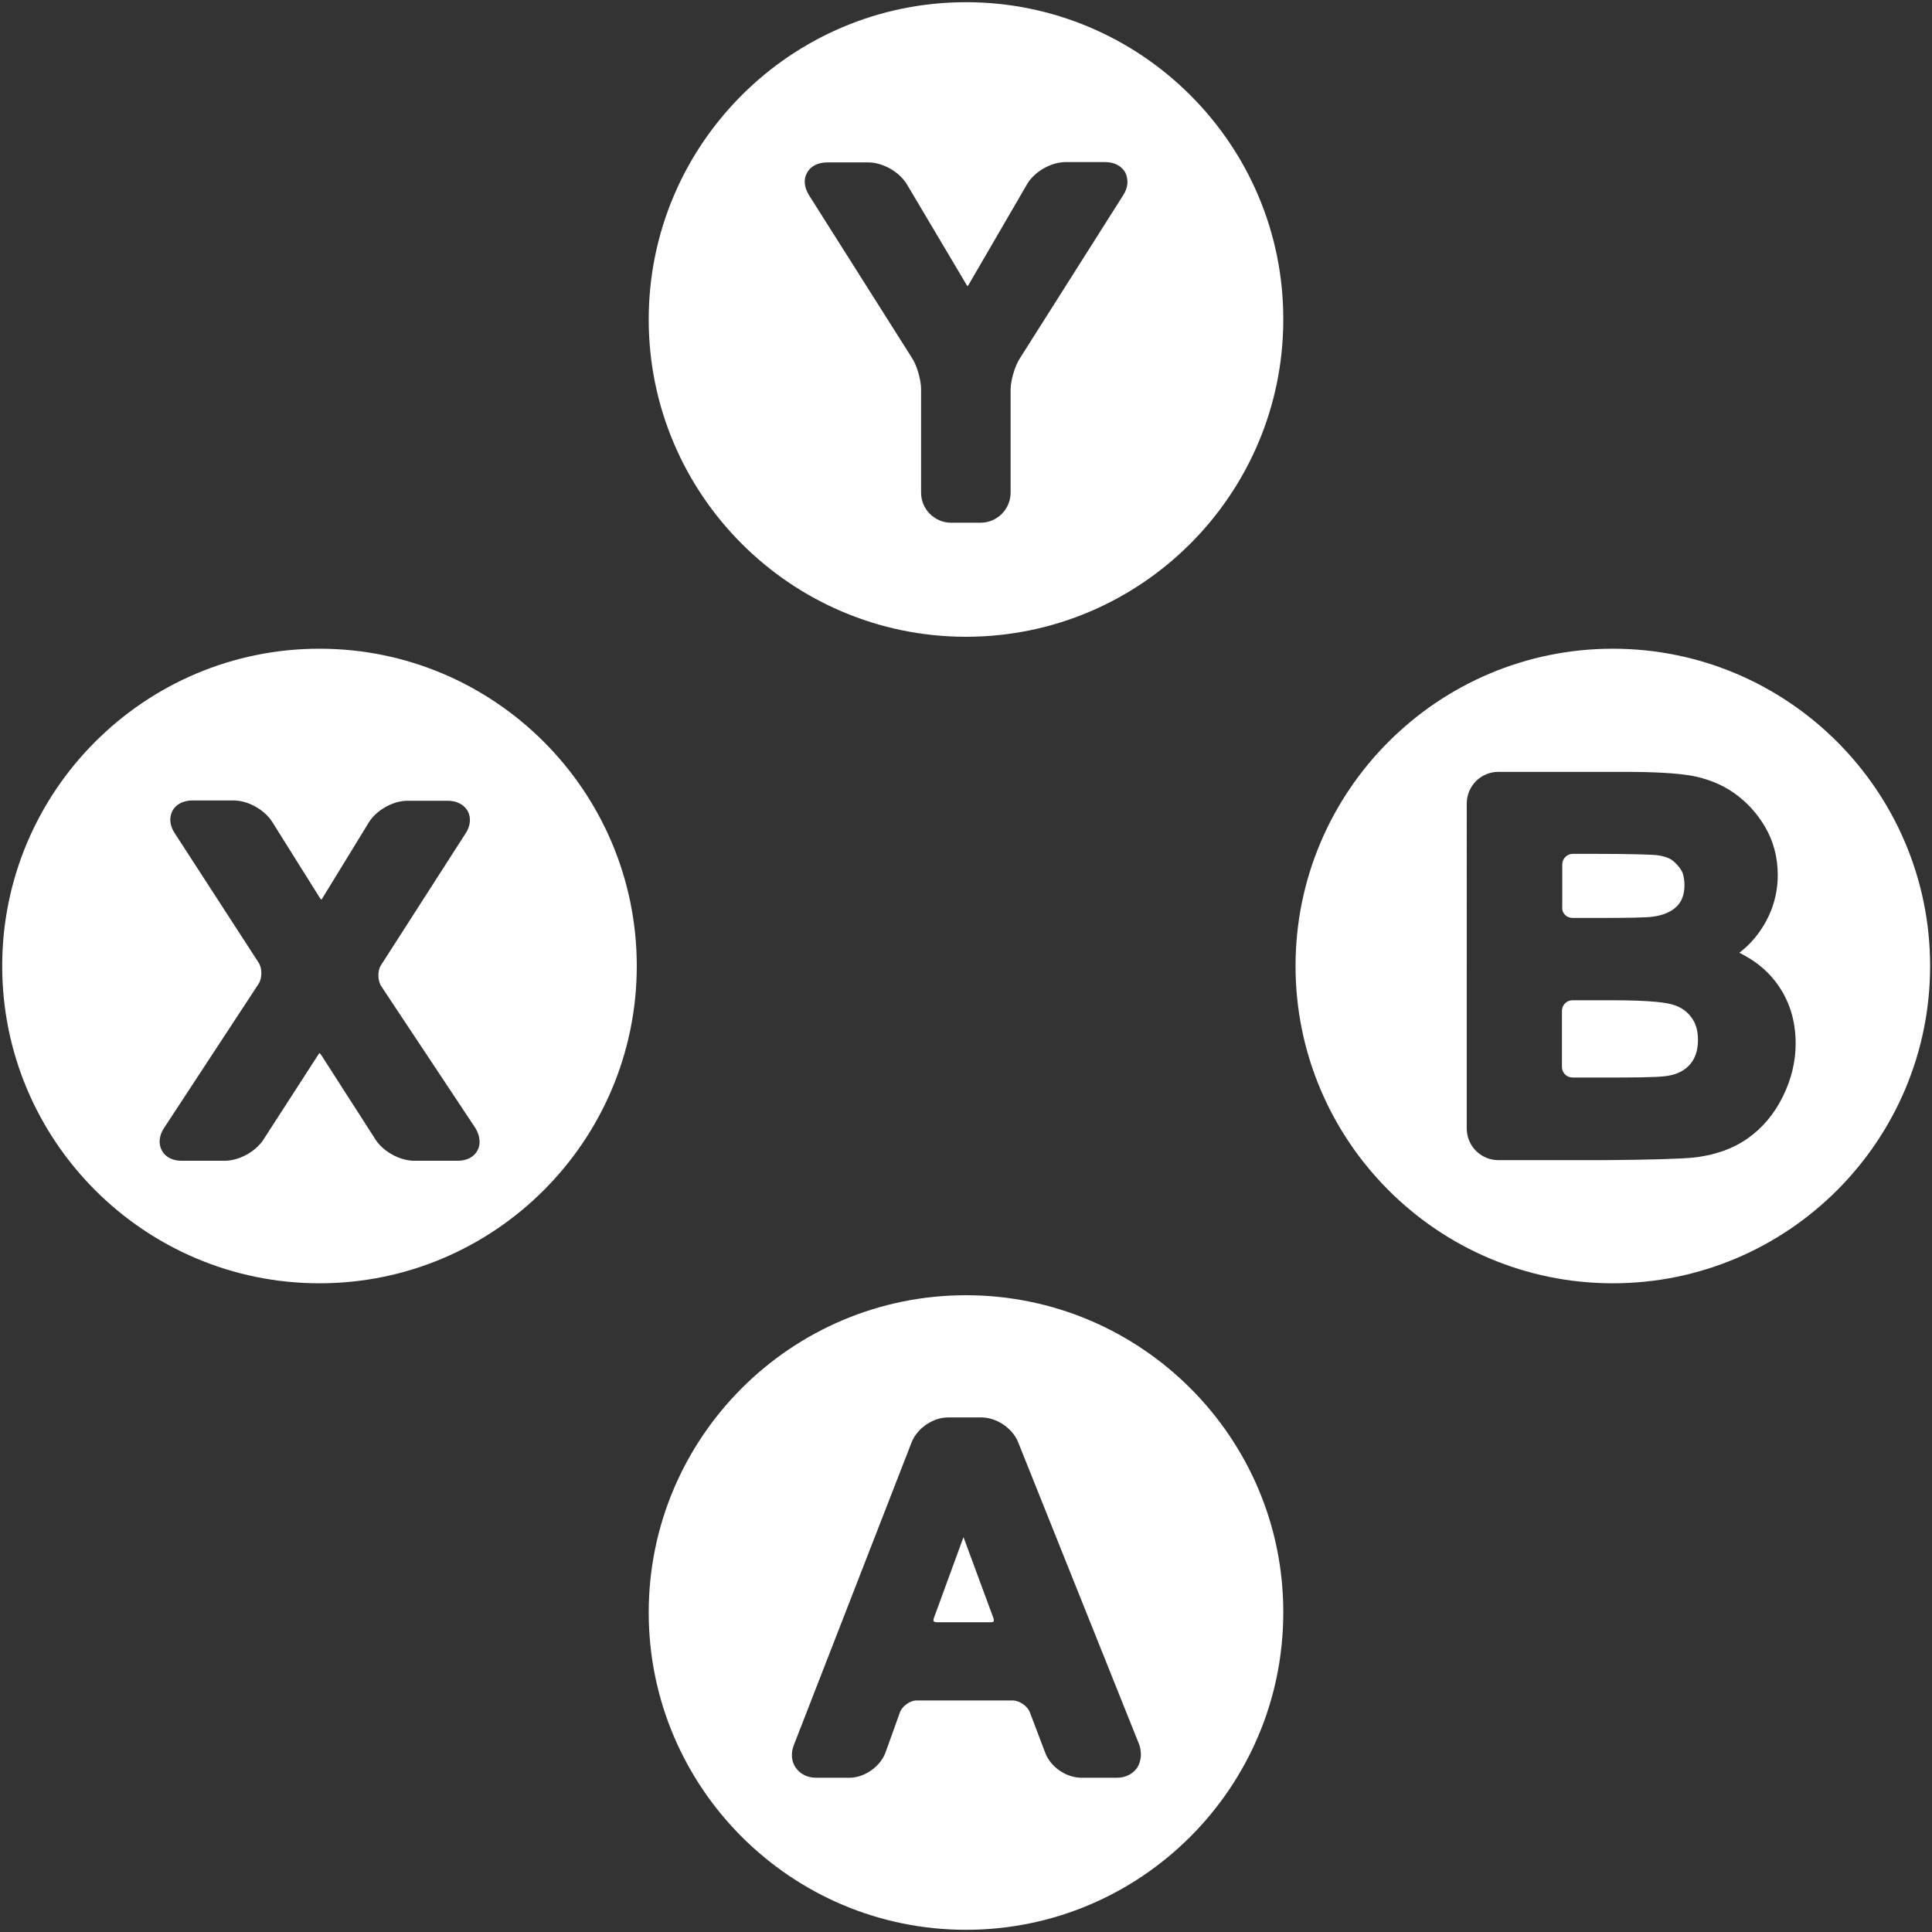 <?xml version="1.0" encoding="utf-8"?>
<!-- Generator: Adobe Illustrator 18.0.0, SVG Export Plug-In . SVG Version: 6.00 Build 0)  -->
<!DOCTYPE svg PUBLIC "-//W3C//DTD SVG 1.1//EN" "http://www.w3.org/Graphics/SVG/1.1/DTD/svg11.dtd">
<svg version="1.1" id="Capa_1" xmlns="http://www.w3.org/2000/svg" xmlns:xlink="http://www.w3.org/1999/xlink" x="0px" y="0px"
	 width="61.5px" height="61.5px" viewBox="58.19 64.1 61.5 61.5" enable-background="new 58.19 64.1 61.5 61.5"
	 xml:space="preserve">
<rect x="58.19" y="64.1" width="61.5" height="61.5" fill="#333333" stroke="none"/>
<g>
	<path fill="#FFFFFF" d="M111.47,96.09c-0.2-0.07-0.7-0.15-1.99-0.15h-1.23c-0.19,0-0.34,0.15-0.34,0.34v1.78
		c0,0.19,0.15,0.34,0.34,0.34h1.51c1.03,0,1.41-0.03,1.55-0.06c0.29-0.05,0.51-0.17,0.68-0.36c0.16-0.19,0.25-0.44,0.25-0.77
		c0-0.29-0.06-0.52-0.2-0.71C111.91,96.31,111.72,96.17,111.47,96.09z"/>
	<path fill="#FFFFFF" d="M108.25,93.32h0.87c0.9,0,1.47-0.01,1.68-0.04c0.32-0.04,0.58-0.15,0.76-0.32
		c0.17-0.17,0.25-0.39,0.25-0.68c0-0.14-0.02-0.26-0.05-0.37c-0.05-0.16-0.29-0.43-0.45-0.49c-0.11-0.05-0.24-0.08-0.39-0.1
		c-0.22-0.02-0.88-0.04-1.98-0.04h-0.68c-0.19,0-0.34,0.15-0.34,0.34v1.35C107.9,93.17,108.06,93.32,108.25,93.32z"/>
	<path fill="#FFFFFF" d="M109.53,84.75c-5.57,0-10.1,4.53-10.1,10.1s4.53,10.1,10.1,10.1s10.1-4.53,10.1-10.1
		C119.63,89.28,115.1,84.75,109.53,84.75z M114.94,99.01c-0.27,0.55-0.65,1-1.12,1.33c-0.47,0.33-1.06,0.54-1.74,0.61
		c-0.42,0.04-1.39,0.07-2.88,0.08h0h-3.31c-0.56,0-1.01-0.45-1.01-1.01V89.68c0-0.56,0.45-1.01,1.01-1.01h4
		c0.95,0,1.65,0.04,2.13,0.12c0.5,0.09,0.96,0.27,1.35,0.54c0.4,0.28,0.74,0.64,1,1.08c0.27,0.46,0.41,0.98,0.41,1.54
		c0,0.61-0.17,1.18-0.5,1.69c-0.19,0.3-0.43,0.56-0.7,0.77c-0.01,0.01-0.02,0.01-0.02,0.02c0.01,0,0.01,0.01,0.02,0.01
		c0.46,0.23,0.84,0.53,1.13,0.91c0.43,0.56,0.64,1.22,0.64,1.97C115.35,97.89,115.21,98.47,114.94,99.01z"/>
	<path fill="#FFFFFF" d="M88.86,113.03l-0.94,2.57c-0.02,0.05-0.02,0.1-0.01,0.11c0.01,0.01,0.05,0.03,0.11,0.03h1.7
		c0.07,0,0.1-0.02,0.1-0.03c0.01-0.01,0.01-0.05-0.01-0.11L88.86,113.03z"/>
	<path fill="#FFFFFF" d="M88.94,105.33c-5.57,0-10.1,4.53-10.1,10.1c0,5.57,4.53,10.1,10.1,10.1s10.1-4.53,10.1-10.1
		C99.05,109.86,94.51,105.33,88.94,105.33z M94.39,120.37c-0.14,0.2-0.37,0.32-0.65,0.32h-1.12c-0.49,0-0.99-0.34-1.16-0.8
		l-0.49-1.29c-0.07-0.19-0.33-0.37-0.54-0.37h-3.07c-0.2,0-0.45,0.18-0.52,0.37l-0.46,1.28c-0.16,0.45-0.67,0.81-1.15,0.81h-1.06
		c-0.28,0-0.51-0.12-0.65-0.32c-0.14-0.2-0.16-0.46-0.06-0.72l3.75-9.64c0.18-0.45,0.68-0.79,1.16-0.79h1.06
		c0.48,0,0.99,0.34,1.17,0.79l3.86,9.64C94.54,119.9,94.52,120.16,94.39,120.37z"/>
	<path fill="#FFFFFF" d="M68.36,84.75c-5.57,0-10.1,4.53-10.1,10.1s4.53,10.1,10.1,10.1s10.1-4.53,10.1-10.1
		S73.93,84.75,68.36,84.75z M73.39,100.72c-0.11,0.21-0.34,0.33-0.63,0.33h-1.38c-0.46,0-0.99-0.29-1.24-0.68l-1.72-2.68
		c-0.03-0.05-0.06-0.06-0.06-0.07c0,0-0.02,0.02-0.05,0.07l-1.73,2.68c-0.25,0.39-0.78,0.68-1.24,0.68h-1.37
		c-0.29,0-0.52-0.12-0.63-0.33c-0.11-0.21-0.09-0.47,0.07-0.71l3.01-4.59c0.12-0.18,0.12-0.5,0-0.68l-2.67-4.12
		c-0.16-0.24-0.18-0.5-0.07-0.71c0.11-0.21,0.35-0.33,0.64-0.33h1.3c0.46,0,0.99,0.29,1.24,0.69l1.51,2.41
		c0.02,0.03,0.04,0.05,0.05,0.06c0-0.01,0.02-0.02,0.04-0.06l1.47-2.4c0.24-0.39,0.77-0.69,1.23-0.69h1.28
		c0.29,0,0.52,0.12,0.64,0.33c0.11,0.21,0.09,0.47-0.07,0.71l-2.69,4.19c-0.12,0.18-0.11,0.5,0.01,0.68l3,4.52
		C73.47,100.26,73.5,100.52,73.39,100.72z"/>
	<path fill="#FFFFFF" d="M88.94,64.17c-5.57,0-10.1,4.53-10.1,10.1s4.53,10.1,10.1,10.1s10.1-4.53,10.1-10.1
		C99.05,68.7,94.51,64.17,88.94,64.17z M93.94,70.32l-3.3,5.21c-0.15,0.24-0.28,0.69-0.28,0.97v3.28c0,0.53-0.43,0.96-0.96,0.96
		h-0.93c-0.53,0-0.96-0.43-0.96-0.96v-3.3c0-0.28-0.13-0.74-0.28-0.97l-3.29-5.2c-0.15-0.25-0.18-0.5-0.06-0.71
		c0.11-0.21,0.35-0.33,0.64-0.33h1.31c0.46,0,0.99,0.3,1.23,0.7l1.9,3.2c0.01,0.02,0.02,0.04,0.03,0.04c0-0.01,0.01-0.02,0.03-0.04
		l1.86-3.2c0.23-0.4,0.76-0.71,1.23-0.71h1.26c0.29,0,0.52,0.12,0.64,0.33C94.12,69.82,94.1,70.08,93.94,70.32z"/>
</g>
</svg>
